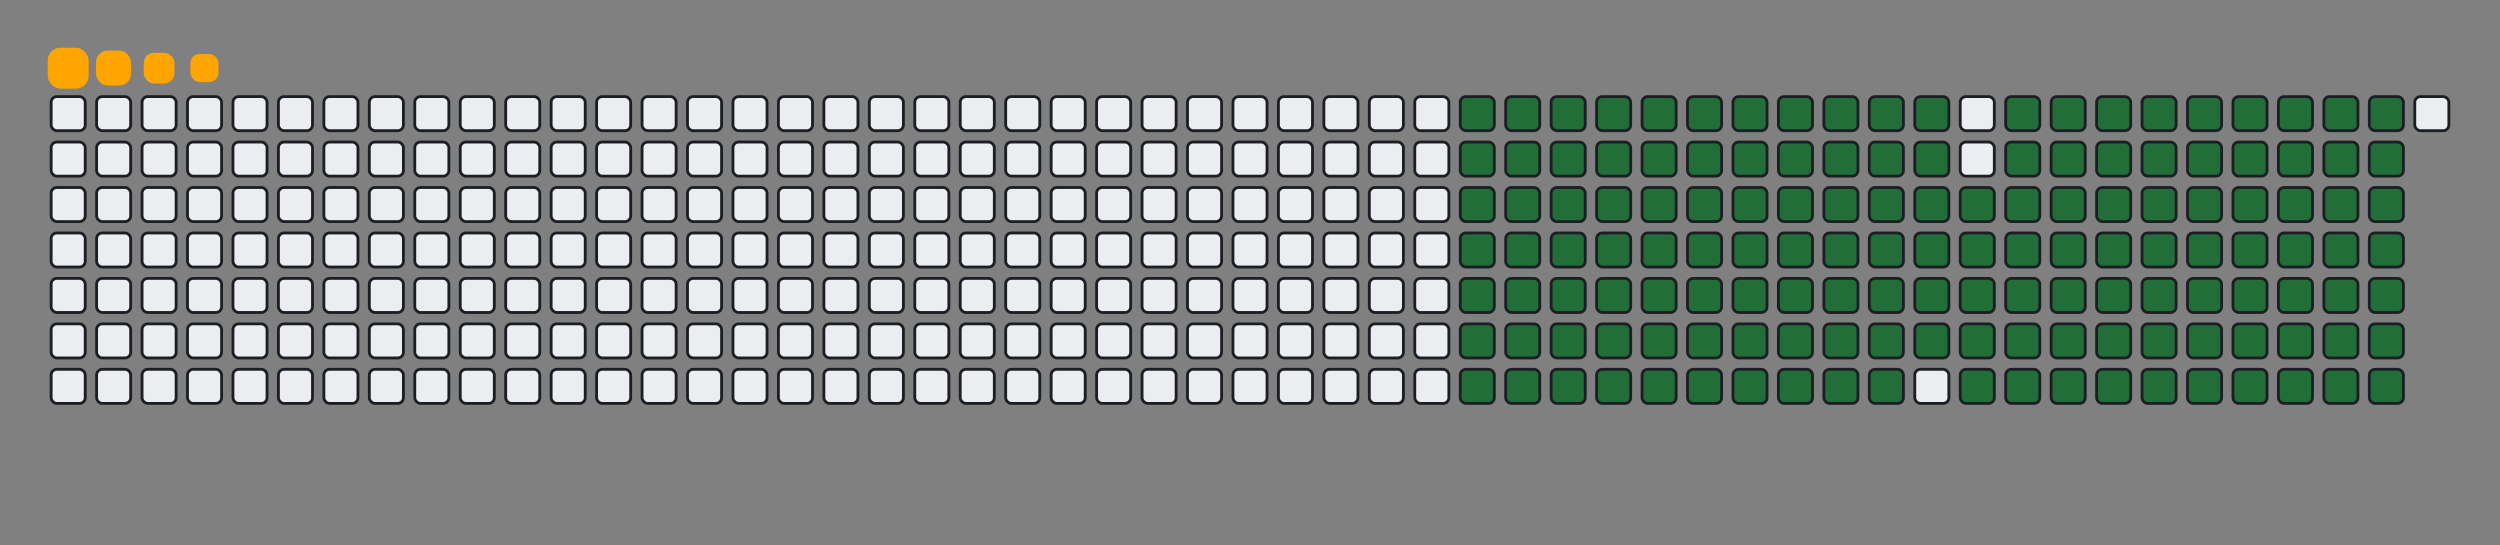 <svg viewBox="-16 -32 880 192" width="880" height="192" xmlns="http://www.w3.org/2000/svg"><rect x="-16" y="-32" width="880" height="192" fill="#808080" stroke="none"/><desc>Generated with https://github.com/Platane/snk</desc><style>:root{--cb:#1b1f230a;--cs:orange;--ce:#ebedf0;--c0:#ebedf0;--c1:#9be9a8;--c2:#40c463;--c3:#30a14e;--c4:#216e39}.c{shape-rendering:geometricPrecision;fill:#ebedf0;stroke-width:1px;stroke:#1b1f230a;animation:none 23100ms linear infinite;width:12px;height:12px}@keyframes c0{13.84%{fill:#216e39}13.86%,100%{fill:#ebedf0}}.c.c0{fill:#216e39;animation-name:c0}@keyframes c1{14.28%{fill:#216e39}14.3%,100%{fill:#ebedf0}}.c.c1{fill:#216e39;animation-name:c1}@keyframes c2{14.71%{fill:#216e39}14.73%,100%{fill:#ebedf0}}.c.c2{fill:#216e39;animation-name:c2}@keyframes c3{15.14%{fill:#216e39}15.16%,100%{fill:#ebedf0}}.c.c3{fill:#216e39;animation-name:c3}@keyframes c4{15.57%{fill:#216e39}15.59%,100%{fill:#ebedf0}}.c.c4{fill:#216e39;animation-name:c4}@keyframes c5{16.01%{fill:#216e39}16.03%,100%{fill:#ebedf0}}.c.c5{fill:#216e39;animation-name:c5}@keyframes c6{16.44%{fill:#216e39}16.46%,100%{fill:#ebedf0}}.c.c6{fill:#216e39;animation-name:c6}@keyframes c7{16.87%{fill:#216e39}16.89%,100%{fill:#ebedf0}}.c.c7{fill:#216e39;animation-name:c7}@keyframes c8{17.31%{fill:#216e39}17.33%,100%{fill:#ebedf0}}.c.c8{fill:#216e39;animation-name:c8}@keyframes c9{17.74%{fill:#216e39}17.76%,100%{fill:#ebedf0}}.c.c9{fill:#216e39;animation-name:c9}@keyframes ca{18.17%{fill:#216e39}18.19%,100%{fill:#ebedf0}}.c.ca{fill:#216e39;animation-name:ca}@keyframes cb{36.35%{fill:#216e39}36.37%,100%{fill:#ebedf0}}.c.cb{fill:#216e39;animation-name:cb}@keyframes cc{35.92%{fill:#216e39}35.94%,100%{fill:#ebedf0}}.c.cc{fill:#216e39;animation-name:cc}@keyframes cd{35.49%{fill:#216e39}35.51%,100%{fill:#ebedf0}}.c.cd{fill:#216e39;animation-name:cd}@keyframes ce{35.05%{fill:#216e39}35.07%,100%{fill:#ebedf0}}.c.ce{fill:#216e39;animation-name:ce}@keyframes cf{34.62%{fill:#216e39}34.64%,100%{fill:#ebedf0}}.c.cf{fill:#216e39;animation-name:cf}@keyframes cg{34.19%{fill:#216e39}34.21%,100%{fill:#ebedf0}}.c.cg{fill:#216e39;animation-name:cg}@keyframes ch{33.76%{fill:#216e39}33.78%,100%{fill:#ebedf0}}.c.ch{fill:#216e39;animation-name:ch}@keyframes ci{33.32%{fill:#216e39}33.34%,100%{fill:#ebedf0}}.c.ci{fill:#216e39;animation-name:ci}@keyframes cj{32.89%{fill:#216e39}32.91%,100%{fill:#ebedf0}}.c.cj{fill:#216e39;animation-name:cj}@keyframes ck{22.93%{fill:#216e39}22.95%,100%{fill:#ebedf0}}.c.ck{fill:#216e39;animation-name:ck}@keyframes cl{22.5%{fill:#216e39}22.52%,100%{fill:#ebedf0}}.c.cl{fill:#216e39;animation-name:cl}@keyframes cm{22.07%{fill:#216e39}22.09%,100%{fill:#ebedf0}}.c.cm{fill:#216e39;animation-name:cm}@keyframes cn{21.64%{fill:#216e39}21.66%,100%{fill:#ebedf0}}.c.cn{fill:#216e39;animation-name:cn}@keyframes co{21.2%{fill:#216e39}21.22%,100%{fill:#ebedf0}}.c.co{fill:#216e39;animation-name:co}@keyframes cp{20.77%{fill:#216e39}20.79%,100%{fill:#ebedf0}}.c.cp{fill:#216e39;animation-name:cp}@keyframes cq{20.34%{fill:#216e39}20.36%,100%{fill:#ebedf0}}.c.cq{fill:#216e39;animation-name:cq}@keyframes cr{19.9%{fill:#216e39}19.92%,100%{fill:#ebedf0}}.c.cr{fill:#216e39;animation-name:cr}@keyframes cs{19.47%{fill:#216e39}19.49%,100%{fill:#ebedf0}}.c.cs{fill:#216e39;animation-name:cs}@keyframes ct{19.04%{fill:#216e39}19.06%,100%{fill:#ebedf0}}.c.ct{fill:#216e39;animation-name:ct}@keyframes cu{18.6%{fill:#216e39}18.62%,100%{fill:#ebedf0}}.c.cu{fill:#216e39;animation-name:cu}@keyframes cv{36.79%{fill:#216e39}36.81%,100%{fill:#ebedf0}}.c.cv{fill:#216e39;animation-name:cv}@keyframes cw{37.22%{fill:#216e39}37.24%,100%{fill:#ebedf0}}.c.cw{fill:#216e39;animation-name:cw}@keyframes cx{37.65%{fill:#216e39}37.67%,100%{fill:#ebedf0}}.c.cx{fill:#216e39;animation-name:cx}@keyframes cy{38.09%{fill:#216e39}38.11%,100%{fill:#ebedf0}}.c.cy{fill:#216e39;animation-name:cy}@keyframes cz{38.52%{fill:#216e39}38.54%,100%{fill:#ebedf0}}.c.cz{fill:#216e39;animation-name:cz}@keyframes c10{38.95%{fill:#216e39}38.97%,100%{fill:#ebedf0}}.c.c10{fill:#216e39;animation-name:c10}@keyframes c11{39.38%{fill:#216e39}39.4%,100%{fill:#ebedf0}}.c.c11{fill:#216e39;animation-name:c11}@keyframes c12{39.82%{fill:#216e39}39.84%,100%{fill:#ebedf0}}.c.c12{fill:#216e39;animation-name:c12}@keyframes c13{32.46%{fill:#216e39}32.48%,100%{fill:#ebedf0}}.c.c13{fill:#216e39;animation-name:c13}@keyframes c14{23.37%{fill:#216e39}23.39%,100%{fill:#ebedf0}}.c.c14{fill:#216e39;animation-name:c14}@keyframes c15{23.8%{fill:#216e39}23.82%,100%{fill:#ebedf0}}.c.c15{fill:#216e39;animation-name:c15}@keyframes c16{24.23%{fill:#216e39}24.25%,100%{fill:#ebedf0}}.c.c16{fill:#216e39;animation-name:c16}@keyframes c17{24.67%{fill:#216e39}24.69%,100%{fill:#ebedf0}}.c.c17{fill:#216e39;animation-name:c17}@keyframes c18{25.1%{fill:#216e39}25.12%,100%{fill:#ebedf0}}.c.c18{fill:#216e39;animation-name:c18}@keyframes c19{25.53%{fill:#216e39}25.55%,100%{fill:#ebedf0}}.c.c19{fill:#216e39;animation-name:c19}@keyframes c1a{25.96%{fill:#216e39}25.98%,100%{fill:#ebedf0}}.c.c1a{fill:#216e39;animation-name:c1a}@keyframes c1b{26.4%{fill:#216e39}26.42%,100%{fill:#ebedf0}}.c.c1b{fill:#216e39;animation-name:c1b}@keyframes c1c{26.83%{fill:#216e39}26.85%,100%{fill:#ebedf0}}.c.c1c{fill:#216e39;animation-name:c1c}@keyframes c1d{27.26%{fill:#216e39}27.28%,100%{fill:#ebedf0}}.c.c1d{fill:#216e39;animation-name:c1d}@keyframes c1e{27.7%{fill:#216e39}27.72%,100%{fill:#ebedf0}}.c.c1e{fill:#216e39;animation-name:c1e}@keyframes c1f{28.13%{fill:#216e39}28.15%,100%{fill:#ebedf0}}.c.c1f{fill:#216e39;animation-name:c1f}@keyframes c1g{28.56%{fill:#216e39}28.58%,100%{fill:#ebedf0}}.c.c1g{fill:#216e39;animation-name:c1g}@keyframes c1h{28.99%{fill:#216e39}29.01%,100%{fill:#ebedf0}}.c.c1h{fill:#216e39;animation-name:c1h}@keyframes c1i{29.43%{fill:#216e39}29.45%,100%{fill:#ebedf0}}.c.c1i{fill:#216e39;animation-name:c1i}@keyframes c1j{29.86%{fill:#216e39}29.88%,100%{fill:#ebedf0}}.c.c1j{fill:#216e39;animation-name:c1j}@keyframes c1k{30.29%{fill:#216e39}30.31%,100%{fill:#ebedf0}}.c.c1k{fill:#216e39;animation-name:c1k}@keyframes c1l{30.73%{fill:#216e39}30.75%,100%{fill:#ebedf0}}.c.c1l{fill:#216e39;animation-name:c1l}@keyframes c1m{31.16%{fill:#216e39}31.18%,100%{fill:#ebedf0}}.c.c1m{fill:#216e39;animation-name:c1m}@keyframes c1n{31.59%{fill:#216e39}31.61%,100%{fill:#ebedf0}}.c.c1n{fill:#216e39;animation-name:c1n}@keyframes c1o{32.02%{fill:#216e39}32.04%,100%{fill:#ebedf0}}.c.c1o{fill:#216e39;animation-name:c1o}@keyframes c1p{50.64%{fill:#216e39}50.66%,100%{fill:#ebedf0}}.c.c1p{fill:#216e39;animation-name:c1p}@keyframes c1q{50.21%{fill:#216e39}50.23%,100%{fill:#ebedf0}}.c.c1q{fill:#216e39;animation-name:c1q}@keyframes c1r{49.77%{fill:#216e39}49.79%,100%{fill:#ebedf0}}.c.c1r{fill:#216e39;animation-name:c1r}@keyframes c1s{49.34%{fill:#216e39}49.36%,100%{fill:#ebedf0}}.c.c1s{fill:#216e39;animation-name:c1s}@keyframes c1t{48.91%{fill:#216e39}48.93%,100%{fill:#ebedf0}}.c.c1t{fill:#216e39;animation-name:c1t}@keyframes c1u{48.47%{fill:#216e39}48.49%,100%{fill:#ebedf0}}.c.c1u{fill:#216e39;animation-name:c1u}@keyframes c1v{48.04%{fill:#216e39}48.06%,100%{fill:#ebedf0}}.c.c1v{fill:#216e39;animation-name:c1v}@keyframes c1w{47.61%{fill:#216e39}47.63%,100%{fill:#ebedf0}}.c.c1w{fill:#216e39;animation-name:c1w}@keyframes c1x{47.18%{fill:#216e39}47.2%,100%{fill:#ebedf0}}.c.c1x{fill:#216e39;animation-name:c1x}@keyframes c1y{46.74%{fill:#216e39}46.76%,100%{fill:#ebedf0}}.c.c1y{fill:#216e39;animation-name:c1y}@keyframes c1z{46.31%{fill:#216e39}46.33%,100%{fill:#ebedf0}}.c.c1z{fill:#216e39;animation-name:c1z}@keyframes c20{45.88%{fill:#216e39}45.9%,100%{fill:#ebedf0}}.c.c20{fill:#216e39;animation-name:c20}@keyframes c21{45.44%{fill:#216e39}45.46%,100%{fill:#ebedf0}}.c.c21{fill:#216e39;animation-name:c21}@keyframes c22{45.01%{fill:#216e39}45.03%,100%{fill:#ebedf0}}.c.c22{fill:#216e39;animation-name:c22}@keyframes c23{44.58%{fill:#216e39}44.6%,100%{fill:#ebedf0}}.c.c23{fill:#216e39;animation-name:c23}@keyframes c24{44.15%{fill:#216e39}44.17%,100%{fill:#ebedf0}}.c.c24{fill:#216e39;animation-name:c24}@keyframes c25{43.71%{fill:#216e39}43.73%,100%{fill:#ebedf0}}.c.c25{fill:#216e39;animation-name:c25}@keyframes c26{43.28%{fill:#216e39}43.3%,100%{fill:#ebedf0}}.c.c26{fill:#216e39;animation-name:c26}@keyframes c27{42.85%{fill:#216e39}42.87%,100%{fill:#ebedf0}}.c.c27{fill:#216e39;animation-name:c27}@keyframes c28{40.68%{fill:#216e39}40.7%,100%{fill:#ebedf0}}.c.c28{fill:#216e39;animation-name:c28}@keyframes c29{41.12%{fill:#216e39}41.14%,100%{fill:#ebedf0}}.c.c29{fill:#216e39;animation-name:c29}@keyframes c2a{51.07%{fill:#216e39}51.09%,100%{fill:#ebedf0}}.c.c2a{fill:#216e39;animation-name:c2a}@keyframes c2b{51.51%{fill:#216e39}51.53%,100%{fill:#ebedf0}}.c.c2b{fill:#216e39;animation-name:c2b}@keyframes c2c{51.94%{fill:#216e39}51.96%,100%{fill:#ebedf0}}.c.c2c{fill:#216e39;animation-name:c2c}@keyframes c2d{52.37%{fill:#216e39}52.39%,100%{fill:#ebedf0}}.c.c2d{fill:#216e39;animation-name:c2d}@keyframes c2e{52.8%{fill:#216e39}52.82%,100%{fill:#ebedf0}}.c.c2e{fill:#216e39;animation-name:c2e}@keyframes c2f{53.24%{fill:#216e39}53.26%,100%{fill:#ebedf0}}.c.c2f{fill:#216e39;animation-name:c2f}@keyframes c2g{53.67%{fill:#216e39}53.69%,100%{fill:#ebedf0}}.c.c2g{fill:#216e39;animation-name:c2g}@keyframes c2h{54.1%{fill:#216e39}54.12%,100%{fill:#ebedf0}}.c.c2h{fill:#216e39;animation-name:c2h}@keyframes c2i{54.54%{fill:#216e39}54.56%,100%{fill:#ebedf0}}.c.c2i{fill:#216e39;animation-name:c2i}@keyframes c2j{54.97%{fill:#216e39}54.99%,100%{fill:#ebedf0}}.c.c2j{fill:#216e39;animation-name:c2j}@keyframes c2k{55.4%{fill:#216e39}55.42%,100%{fill:#ebedf0}}.c.c2k{fill:#216e39;animation-name:c2k}@keyframes c2l{55.83%{fill:#216e39}55.85%,100%{fill:#ebedf0}}.c.c2l{fill:#216e39;animation-name:c2l}@keyframes c2m{56.27%{fill:#216e39}56.29%,100%{fill:#ebedf0}}.c.c2m{fill:#216e39;animation-name:c2m}@keyframes c2n{56.7%{fill:#216e39}56.72%,100%{fill:#ebedf0}}.c.c2n{fill:#216e39;animation-name:c2n}@keyframes c2o{57.13%{fill:#216e39}57.15%,100%{fill:#ebedf0}}.c.c2o{fill:#216e39;animation-name:c2o}@keyframes c2p{57.57%{fill:#216e39}57.59%,100%{fill:#ebedf0}}.c.c2p{fill:#216e39;animation-name:c2p}@keyframes c2q{58%{fill:#216e39}58.02%,100%{fill:#ebedf0}}.c.c2q{fill:#216e39;animation-name:c2q}@keyframes c2r{58.43%{fill:#216e39}58.45%,100%{fill:#ebedf0}}.c.c2r{fill:#216e39;animation-name:c2r}@keyframes c2s{42.41%{fill:#216e39}42.43%,100%{fill:#ebedf0}}.c.c2s{fill:#216e39;animation-name:c2s}@keyframes c2t{41.98%{fill:#216e39}42%,100%{fill:#ebedf0}}.c.c2t{fill:#216e39;animation-name:c2t}@keyframes c2u{41.55%{fill:#216e39}41.57%,100%{fill:#ebedf0}}.c.c2u{fill:#216e39;animation-name:c2u}@keyframes c2v{69.69%{fill:#216e39}69.71%,100%{fill:#ebedf0}}.c.c2v{fill:#216e39;animation-name:c2v}@keyframes c2w{69.25%{fill:#216e39}69.27%,100%{fill:#ebedf0}}.c.c2w{fill:#216e39;animation-name:c2w}@keyframes c2x{68.82%{fill:#216e39}68.84%,100%{fill:#ebedf0}}.c.c2x{fill:#216e39;animation-name:c2x}@keyframes c2y{68.39%{fill:#216e39}68.41%,100%{fill:#ebedf0}}.c.c2y{fill:#216e39;animation-name:c2y}@keyframes c2z{67.96%{fill:#216e39}67.98%,100%{fill:#ebedf0}}.c.c2z{fill:#216e39;animation-name:c2z}@keyframes c30{67.52%{fill:#216e39}67.54%,100%{fill:#ebedf0}}.c.c30{fill:#216e39;animation-name:c30}@keyframes c31{67.09%{fill:#216e39}67.11%,100%{fill:#ebedf0}}.c.c31{fill:#216e39;animation-name:c31}@keyframes c32{66.66%{fill:#216e39}66.68%,100%{fill:#ebedf0}}.c.c32{fill:#216e39;animation-name:c32}@keyframes c33{66.22%{fill:#216e39}66.24%,100%{fill:#ebedf0}}.c.c33{fill:#216e39;animation-name:c33}@keyframes c34{65.79%{fill:#216e39}65.81%,100%{fill:#ebedf0}}.c.c34{fill:#216e39;animation-name:c34}@keyframes c35{65.36%{fill:#216e39}65.38%,100%{fill:#ebedf0}}.c.c35{fill:#216e39;animation-name:c35}@keyframes c36{64.93%{fill:#216e39}64.95%,100%{fill:#ebedf0}}.c.c36{fill:#216e39;animation-name:c36}@keyframes c37{64.49%{fill:#216e39}64.51%,100%{fill:#ebedf0}}.c.c37{fill:#216e39;animation-name:c37}@keyframes c38{64.06%{fill:#216e39}64.08%,100%{fill:#ebedf0}}.c.c38{fill:#216e39;animation-name:c38}@keyframes c39{63.63%{fill:#216e39}63.65%,100%{fill:#ebedf0}}.c.c39{fill:#216e39;animation-name:c39}@keyframes c3a{63.19%{fill:#216e39}63.21%,100%{fill:#ebedf0}}.c.c3a{fill:#216e39;animation-name:c3a}@keyframes c3b{62.76%{fill:#216e39}62.78%,100%{fill:#ebedf0}}.c.c3b{fill:#216e39;animation-name:c3b}@keyframes c3c{58.86%{fill:#216e39}58.88%,100%{fill:#ebedf0}}.c.c3c{fill:#216e39;animation-name:c3c}@keyframes c3d{59.3%{fill:#216e39}59.32%,100%{fill:#ebedf0}}.c.c3d{fill:#216e39;animation-name:c3d}@keyframes c3e{59.73%{fill:#216e39}59.75%,100%{fill:#ebedf0}}.c.c3e{fill:#216e39;animation-name:c3e}@keyframes c3f{60.16%{fill:#216e39}60.18%,100%{fill:#ebedf0}}.c.c3f{fill:#216e39;animation-name:c3f}@keyframes c3g{70.12%{fill:#216e39}70.14%,100%{fill:#ebedf0}}.c.c3g{fill:#216e39;animation-name:c3g}@keyframes c3h{70.55%{fill:#216e39}70.57%,100%{fill:#ebedf0}}.c.c3h{fill:#216e39;animation-name:c3h}@keyframes c3i{70.99%{fill:#216e39}71.01%,100%{fill:#ebedf0}}.c.c3i{fill:#216e39;animation-name:c3i}@keyframes c3j{71.42%{fill:#216e39}71.44%,100%{fill:#ebedf0}}.c.c3j{fill:#216e39;animation-name:c3j}@keyframes c3k{71.85%{fill:#216e39}71.87%,100%{fill:#ebedf0}}.c.c3k{fill:#216e39;animation-name:c3k}@keyframes c3l{72.28%{fill:#216e39}72.3%,100%{fill:#ebedf0}}.c.c3l{fill:#216e39;animation-name:c3l}@keyframes c3m{72.72%{fill:#216e39}72.74%,100%{fill:#ebedf0}}.c.c3m{fill:#216e39;animation-name:c3m}@keyframes c3n{73.15%{fill:#216e39}73.17%,100%{fill:#ebedf0}}.c.c3n{fill:#216e39;animation-name:c3n}@keyframes c3o{73.58%{fill:#216e39}73.6%,100%{fill:#ebedf0}}.c.c3o{fill:#216e39;animation-name:c3o}@keyframes c3p{74.02%{fill:#216e39}74.04%,100%{fill:#ebedf0}}.c.c3p{fill:#216e39;animation-name:c3p}@keyframes c3q{74.88%{fill:#216e39}74.9%,100%{fill:#ebedf0}}.c.c3q{fill:#216e39;animation-name:c3q}@keyframes c3r{75.31%{fill:#216e39}75.33%,100%{fill:#ebedf0}}.c.c3r{fill:#216e39;animation-name:c3r}@keyframes c3s{75.75%{fill:#216e39}75.77%,100%{fill:#ebedf0}}.c.c3s{fill:#216e39;animation-name:c3s}@keyframes c3t{76.18%{fill:#216e39}76.2%,100%{fill:#ebedf0}}.c.c3t{fill:#216e39;animation-name:c3t}@keyframes c3u{76.61%{fill:#216e39}76.63%,100%{fill:#ebedf0}}.c.c3u{fill:#216e39;animation-name:c3u}@keyframes c3v{62.33%{fill:#216e39}62.35%,100%{fill:#ebedf0}}.c.c3v{fill:#216e39;animation-name:c3v}@keyframes c3w{61.89%{fill:#216e39}61.91%,100%{fill:#ebedf0}}.c.c3w{fill:#216e39;animation-name:c3w}@keyframes c3x{61.46%{fill:#216e39}61.48%,100%{fill:#ebedf0}}.c.c3x{fill:#216e39;animation-name:c3x}@keyframes c3y{61.03%{fill:#216e39}61.05%,100%{fill:#ebedf0}}.c.c3y{fill:#216e39;animation-name:c3y}@keyframes c3z{60.6%{fill:#216e39}60.62%,100%{fill:#ebedf0}}.c.c3z{fill:#216e39;animation-name:c3z}.u{transform-origin:0 0;transform:scale(0,1);animation:none linear 23100ms infinite}@keyframes u0{13.84%{transform:scale(0.000,1)}13.86%,14.28%{transform:scale(0.007,1)}14.3%,14.71%{transform:scale(0.014,1)}14.73%,15.14%{transform:scale(0.021,1)}15.16%,15.57%{transform:scale(0.028,1)}15.59%,16.01%{transform:scale(0.035,1)}16.03%,16.44%{transform:scale(0.042,1)}16.46%,16.87%{transform:scale(0.049,1)}16.89%,17.31%{transform:scale(0.056,1)}17.33%,17.74%{transform:scale(0.063,1)}17.76%,18.17%{transform:scale(0.069,1)}18.19%,18.6%{transform:scale(0.076,1)}18.62%,19.04%{transform:scale(0.083,1)}19.06%,19.47%{transform:scale(0.090,1)}19.49%,19.9%{transform:scale(0.097,1)}19.92%,20.34%{transform:scale(0.104,1)}20.36%,20.77%{transform:scale(0.111,1)}20.79%,21.2%{transform:scale(0.118,1)}21.22%,21.64%{transform:scale(0.125,1)}21.66%,22.07%{transform:scale(0.132,1)}22.09%,22.5%{transform:scale(0.139,1)}22.52%,22.93%{transform:scale(0.146,1)}22.95%,23.37%{transform:scale(0.153,1)}23.39%,23.8%{transform:scale(0.160,1)}23.82%,24.23%{transform:scale(0.167,1)}24.25%,24.67%{transform:scale(0.174,1)}24.69%,25.1%{transform:scale(0.181,1)}25.12%,25.53%{transform:scale(0.188,1)}25.55%,25.96%{transform:scale(0.194,1)}25.98%,26.4%{transform:scale(0.201,1)}26.42%,26.83%{transform:scale(0.208,1)}26.85%,27.26%{transform:scale(0.215,1)}27.28%,27.7%{transform:scale(0.222,1)}27.72%,28.13%{transform:scale(0.229,1)}28.15%,28.56%{transform:scale(0.236,1)}28.58%,28.99%{transform:scale(0.243,1)}29.01%,29.43%{transform:scale(0.250,1)}29.45%,29.86%{transform:scale(0.257,1)}29.88%,30.29%{transform:scale(0.264,1)}30.31%,30.73%{transform:scale(0.271,1)}30.75%,31.16%{transform:scale(0.278,1)}31.18%,31.59%{transform:scale(0.285,1)}31.61%,32.02%{transform:scale(0.292,1)}32.04%,32.46%{transform:scale(0.299,1)}32.48%,32.89%{transform:scale(0.306,1)}32.91%,33.32%{transform:scale(0.313,1)}33.34%,33.76%{transform:scale(0.319,1)}33.78%,34.19%{transform:scale(0.326,1)}34.21%,34.62%{transform:scale(0.333,1)}34.64%,35.05%{transform:scale(0.340,1)}35.07%,35.49%{transform:scale(0.347,1)}35.51%,35.92%{transform:scale(0.354,1)}35.94%,36.35%{transform:scale(0.361,1)}36.37%,36.79%{transform:scale(0.368,1)}36.81%,37.22%{transform:scale(0.375,1)}37.24%,37.65%{transform:scale(0.382,1)}37.67%,38.09%{transform:scale(0.389,1)}38.11%,38.52%{transform:scale(0.396,1)}38.54%,38.95%{transform:scale(0.403,1)}38.97%,39.38%{transform:scale(0.410,1)}39.4%,39.82%{transform:scale(0.417,1)}39.84%,40.68%{transform:scale(0.424,1)}40.7%,41.12%{transform:scale(0.431,1)}41.14%,41.55%{transform:scale(0.438,1)}41.57%,41.98%{transform:scale(0.444,1)}42%,42.41%{transform:scale(0.451,1)}42.43%,42.85%{transform:scale(0.458,1)}42.87%,43.28%{transform:scale(0.465,1)}43.3%,43.71%{transform:scale(0.472,1)}43.73%,44.15%{transform:scale(0.479,1)}44.17%,44.58%{transform:scale(0.486,1)}44.6%,45.01%{transform:scale(0.493,1)}45.03%,45.44%{transform:scale(0.500,1)}45.46%,45.88%{transform:scale(0.507,1)}45.9%,46.31%{transform:scale(0.514,1)}46.33%,46.74%{transform:scale(0.521,1)}46.76%,47.18%{transform:scale(0.528,1)}47.2%,47.61%{transform:scale(0.535,1)}47.63%,48.04%{transform:scale(0.542,1)}48.06%,48.47%{transform:scale(0.549,1)}48.49%,48.91%{transform:scale(0.556,1)}48.93%,49.34%{transform:scale(0.563,1)}49.36%,49.77%{transform:scale(0.569,1)}49.79%,50.21%{transform:scale(0.576,1)}50.23%,50.64%{transform:scale(0.583,1)}50.66%,51.07%{transform:scale(0.590,1)}51.09%,51.51%{transform:scale(0.597,1)}51.53%,51.94%{transform:scale(0.604,1)}51.96%,52.37%{transform:scale(0.611,1)}52.39%,52.8%{transform:scale(0.618,1)}52.82%,53.24%{transform:scale(0.625,1)}53.26%,53.67%{transform:scale(0.632,1)}53.69%,54.1%{transform:scale(0.639,1)}54.12%,54.54%{transform:scale(0.646,1)}54.56%,54.97%{transform:scale(0.653,1)}54.99%,55.4%{transform:scale(0.660,1)}55.42%,55.83%{transform:scale(0.667,1)}55.85%,56.27%{transform:scale(0.674,1)}56.29%,56.7%{transform:scale(0.681,1)}56.72%,57.13%{transform:scale(0.688,1)}57.15%,57.57%{transform:scale(0.694,1)}57.59%,58%{transform:scale(0.701,1)}58.02%,58.43%{transform:scale(0.708,1)}58.45%,58.86%{transform:scale(0.715,1)}58.88%,59.3%{transform:scale(0.722,1)}59.32%,59.73%{transform:scale(0.729,1)}59.75%,60.16%{transform:scale(0.736,1)}60.18%,60.6%{transform:scale(0.743,1)}60.62%,61.03%{transform:scale(0.750,1)}61.05%,61.46%{transform:scale(0.757,1)}61.48%,61.89%{transform:scale(0.764,1)}61.91%,62.33%{transform:scale(0.771,1)}62.35%,62.76%{transform:scale(0.778,1)}62.78%,63.19%{transform:scale(0.785,1)}63.21%,63.63%{transform:scale(0.792,1)}63.65%,64.06%{transform:scale(0.799,1)}64.08%,64.49%{transform:scale(0.806,1)}64.51%,64.93%{transform:scale(0.813,1)}64.95%,65.36%{transform:scale(0.819,1)}65.38%,65.79%{transform:scale(0.826,1)}65.81%,66.22%{transform:scale(0.833,1)}66.24%,66.66%{transform:scale(0.840,1)}66.68%,67.09%{transform:scale(0.847,1)}67.11%,67.52%{transform:scale(0.854,1)}67.54%,67.96%{transform:scale(0.861,1)}67.98%,68.39%{transform:scale(0.868,1)}68.41%,68.82%{transform:scale(0.875,1)}68.84%,69.25%{transform:scale(0.882,1)}69.27%,69.69%{transform:scale(0.889,1)}69.71%,70.12%{transform:scale(0.896,1)}70.14%,70.55%{transform:scale(0.903,1)}70.57%,70.99%{transform:scale(0.910,1)}71.01%,71.42%{transform:scale(0.917,1)}71.44%,71.85%{transform:scale(0.924,1)}71.87%,72.28%{transform:scale(0.931,1)}72.3%,72.72%{transform:scale(0.938,1)}72.74%,73.15%{transform:scale(0.944,1)}73.17%,73.58%{transform:scale(0.951,1)}73.6%,74.02%{transform:scale(0.958,1)}74.04%,74.88%{transform:scale(0.965,1)}74.9%,75.31%{transform:scale(0.972,1)}75.33%,75.75%{transform:scale(0.979,1)}75.77%,76.18%{transform:scale(0.986,1)}76.2%,76.61%{transform:scale(0.993,1)}76.63%,100%{transform:scale(1.000,1)}}.u.u0{fill:#216e39;animation-name:u0;transform-origin:0.0px 0}.s{shape-rendering:geometricPrecision;fill:orange;animation:none linear 23100ms infinite}@keyframes s0{0%,99.57%{transform:translate(0px,-16px)}0.43%{transform:translate(0px,0px)}18.18%{transform:translate(656px,0px)}18.61%{transform:translate(656px,16px)}22.94%{transform:translate(496px,16px)}23.38%{transform:translate(496px,32px)}32.03%{transform:translate(816px,32px)}32.9%{transform:translate(816px,0px)}36.36%{transform:translate(688px,0px)}36.8%{transform:translate(688px,16px)}39.83%{transform:translate(800px,16px)}40.69%{transform:translate(800px,48px)}41.13%{transform:translate(816px,48px)}41.56%{transform:translate(816px,64px)}42.42%{transform:translate(784px,64px)}42.86%{transform:translate(784px,48px)}50.65%{transform:translate(496px,48px)}51.08%{transform:translate(496px,64px)}58.44%{transform:translate(768px,64px)}58.87%{transform:translate(768px,80px)}60.17%{transform:translate(816px,80px)}60.61%{transform:translate(816px,96px)}62.34%{transform:translate(752px,96px)}62.77%{transform:translate(752px,80px)}69.7%{transform:translate(496px,80px)}70.13%{transform:translate(496px,96px)}76.62%{transform:translate(736px,96px)}77.06%{transform:translate(736px,80px)}95.24%{transform:translate(64px,80px)}96.54%{transform:translate(64px,32px)}96.97%{transform:translate(48px,32px)}98.27%{transform:translate(48px,-16px)}}.s.s0{transform:translate(0px,-16px);animation-name:s0}@keyframes s1{0%,99.57%{transform:translate(16px,-16px)}0.43%{transform:translate(0px,-16px)}0.87%{transform:translate(0px,0px)}18.61%{transform:translate(656px,0px)}19.05%{transform:translate(656px,16px)}23.38%{transform:translate(496px,16px)}23.81%{transform:translate(496px,32px)}32.47%{transform:translate(816px,32px)}33.33%{transform:translate(816px,0px)}36.8%{transform:translate(688px,0px)}37.23%{transform:translate(688px,16px)}40.26%{transform:translate(800px,16px)}41.13%{transform:translate(800px,48px)}41.56%{transform:translate(816px,48px)}41.99%{transform:translate(816px,64px)}42.86%{transform:translate(784px,64px)}43.29%{transform:translate(784px,48px)}51.08%{transform:translate(496px,48px)}51.52%{transform:translate(496px,64px)}58.87%{transform:translate(768px,64px)}59.31%{transform:translate(768px,80px)}60.61%{transform:translate(816px,80px)}61.04%{transform:translate(816px,96px)}62.77%{transform:translate(752px,96px)}63.2%{transform:translate(752px,80px)}70.13%{transform:translate(496px,80px)}70.56%{transform:translate(496px,96px)}77.06%{transform:translate(736px,96px)}77.49%{transform:translate(736px,80px)}95.67%{transform:translate(64px,80px)}96.97%{transform:translate(64px,32px)}97.4%{transform:translate(48px,32px)}98.7%{transform:translate(48px,-16px)}}.s.s1{transform:translate(16px,-16px);animation-name:s1}@keyframes s2{0%,99.57%{transform:translate(32px,-16px)}0.87%{transform:translate(0px,-16px)}1.3%{transform:translate(0px,0px)}19.05%{transform:translate(656px,0px)}19.48%{transform:translate(656px,16px)}23.81%{transform:translate(496px,16px)}24.24%{transform:translate(496px,32px)}32.9%{transform:translate(816px,32px)}33.77%{transform:translate(816px,0px)}37.23%{transform:translate(688px,0px)}37.66%{transform:translate(688px,16px)}40.69%{transform:translate(800px,16px)}41.56%{transform:translate(800px,48px)}41.99%{transform:translate(816px,48px)}42.42%{transform:translate(816px,64px)}43.29%{transform:translate(784px,64px)}43.72%{transform:translate(784px,48px)}51.52%{transform:translate(496px,48px)}51.95%{transform:translate(496px,64px)}59.31%{transform:translate(768px,64px)}59.74%{transform:translate(768px,80px)}61.04%{transform:translate(816px,80px)}61.47%{transform:translate(816px,96px)}63.2%{transform:translate(752px,96px)}63.64%{transform:translate(752px,80px)}70.56%{transform:translate(496px,80px)}71%{transform:translate(496px,96px)}77.49%{transform:translate(736px,96px)}77.92%{transform:translate(736px,80px)}96.1%{transform:translate(64px,80px)}97.4%{transform:translate(64px,32px)}97.84%{transform:translate(48px,32px)}99.13%{transform:translate(48px,-16px)}}.s.s2{transform:translate(32px,-16px);animation-name:s2}@keyframes s3{0%,99.57%{transform:translate(48px,-16px)}1.3%{transform:translate(0px,-16px)}1.73%{transform:translate(0px,0px)}19.48%{transform:translate(656px,0px)}19.91%{transform:translate(656px,16px)}24.24%{transform:translate(496px,16px)}24.68%{transform:translate(496px,32px)}33.33%{transform:translate(816px,32px)}34.2%{transform:translate(816px,0px)}37.66%{transform:translate(688px,0px)}38.1%{transform:translate(688px,16px)}41.13%{transform:translate(800px,16px)}41.99%{transform:translate(800px,48px)}42.42%{transform:translate(816px,48px)}42.86%{transform:translate(816px,64px)}43.72%{transform:translate(784px,64px)}44.16%{transform:translate(784px,48px)}51.95%{transform:translate(496px,48px)}52.38%{transform:translate(496px,64px)}59.74%{transform:translate(768px,64px)}60.17%{transform:translate(768px,80px)}61.47%{transform:translate(816px,80px)}61.9%{transform:translate(816px,96px)}63.64%{transform:translate(752px,96px)}64.07%{transform:translate(752px,80px)}71%{transform:translate(496px,80px)}71.43%{transform:translate(496px,96px)}77.92%{transform:translate(736px,96px)}78.35%{transform:translate(736px,80px)}96.54%{transform:translate(64px,80px)}97.84%{transform:translate(64px,32px)}98.27%{transform:translate(48px,32px)}}.s.s3{transform:translate(48px,-16px);animation-name:s3}</style><rect class="c" x="2" y="2" rx="2" ry="2"/><rect class="c" x="18" y="2" rx="2" ry="2"/><rect class="c" x="34" y="2" rx="2" ry="2"/><rect class="c" x="50" y="2" rx="2" ry="2"/><rect class="c" x="66" y="2" rx="2" ry="2"/><rect class="c" x="82" y="2" rx="2" ry="2"/><rect class="c" x="98" y="2" rx="2" ry="2"/><rect class="c" x="114" y="2" rx="2" ry="2"/><rect class="c" x="130" y="2" rx="2" ry="2"/><rect class="c" x="146" y="2" rx="2" ry="2"/><rect class="c" x="162" y="2" rx="2" ry="2"/><rect class="c" x="178" y="2" rx="2" ry="2"/><rect class="c" x="194" y="2" rx="2" ry="2"/><rect class="c" x="210" y="2" rx="2" ry="2"/><rect class="c" x="226" y="2" rx="2" ry="2"/><rect class="c" x="242" y="2" rx="2" ry="2"/><rect class="c" x="258" y="2" rx="2" ry="2"/><rect class="c" x="274" y="2" rx="2" ry="2"/><rect class="c" x="290" y="2" rx="2" ry="2"/><rect class="c" x="306" y="2" rx="2" ry="2"/><rect class="c" x="322" y="2" rx="2" ry="2"/><rect class="c" x="338" y="2" rx="2" ry="2"/><rect class="c" x="354" y="2" rx="2" ry="2"/><rect class="c" x="370" y="2" rx="2" ry="2"/><rect class="c" x="386" y="2" rx="2" ry="2"/><rect class="c" x="402" y="2" rx="2" ry="2"/><rect class="c" x="418" y="2" rx="2" ry="2"/><rect class="c" x="434" y="2" rx="2" ry="2"/><rect class="c" x="450" y="2" rx="2" ry="2"/><rect class="c" x="466" y="2" rx="2" ry="2"/><rect class="c" x="482" y="2" rx="2" ry="2"/><rect class="c c0" x="498" y="2" rx="2" ry="2"/><rect class="c c1" x="514" y="2" rx="2" ry="2"/><rect class="c c2" x="530" y="2" rx="2" ry="2"/><rect class="c c3" x="546" y="2" rx="2" ry="2"/><rect class="c c4" x="562" y="2" rx="2" ry="2"/><rect class="c c5" x="578" y="2" rx="2" ry="2"/><rect class="c c6" x="594" y="2" rx="2" ry="2"/><rect class="c c7" x="610" y="2" rx="2" ry="2"/><rect class="c c8" x="626" y="2" rx="2" ry="2"/><rect class="c c9" x="642" y="2" rx="2" ry="2"/><rect class="c ca" x="658" y="2" rx="2" ry="2"/><rect class="c" x="674" y="2" rx="2" ry="2"/><rect class="c cb" x="690" y="2" rx="2" ry="2"/><rect class="c cc" x="706" y="2" rx="2" ry="2"/><rect class="c cd" x="722" y="2" rx="2" ry="2"/><rect class="c ce" x="738" y="2" rx="2" ry="2"/><rect class="c cf" x="754" y="2" rx="2" ry="2"/><rect class="c cg" x="770" y="2" rx="2" ry="2"/><rect class="c ch" x="786" y="2" rx="2" ry="2"/><rect class="c ci" x="802" y="2" rx="2" ry="2"/><rect class="c cj" x="818" y="2" rx="2" ry="2"/><rect class="c" x="834" y="2" rx="2" ry="2"/><rect class="c" x="2" y="18" rx="2" ry="2"/><rect class="c" x="18" y="18" rx="2" ry="2"/><rect class="c" x="34" y="18" rx="2" ry="2"/><rect class="c" x="50" y="18" rx="2" ry="2"/><rect class="c" x="66" y="18" rx="2" ry="2"/><rect class="c" x="82" y="18" rx="2" ry="2"/><rect class="c" x="98" y="18" rx="2" ry="2"/><rect class="c" x="114" y="18" rx="2" ry="2"/><rect class="c" x="130" y="18" rx="2" ry="2"/><rect class="c" x="146" y="18" rx="2" ry="2"/><rect class="c" x="162" y="18" rx="2" ry="2"/><rect class="c" x="178" y="18" rx="2" ry="2"/><rect class="c" x="194" y="18" rx="2" ry="2"/><rect class="c" x="210" y="18" rx="2" ry="2"/><rect class="c" x="226" y="18" rx="2" ry="2"/><rect class="c" x="242" y="18" rx="2" ry="2"/><rect class="c" x="258" y="18" rx="2" ry="2"/><rect class="c" x="274" y="18" rx="2" ry="2"/><rect class="c" x="290" y="18" rx="2" ry="2"/><rect class="c" x="306" y="18" rx="2" ry="2"/><rect class="c" x="322" y="18" rx="2" ry="2"/><rect class="c" x="338" y="18" rx="2" ry="2"/><rect class="c" x="354" y="18" rx="2" ry="2"/><rect class="c" x="370" y="18" rx="2" ry="2"/><rect class="c" x="386" y="18" rx="2" ry="2"/><rect class="c" x="402" y="18" rx="2" ry="2"/><rect class="c" x="418" y="18" rx="2" ry="2"/><rect class="c" x="434" y="18" rx="2" ry="2"/><rect class="c" x="450" y="18" rx="2" ry="2"/><rect class="c" x="466" y="18" rx="2" ry="2"/><rect class="c" x="482" y="18" rx="2" ry="2"/><rect class="c ck" x="498" y="18" rx="2" ry="2"/><rect class="c cl" x="514" y="18" rx="2" ry="2"/><rect class="c cm" x="530" y="18" rx="2" ry="2"/><rect class="c cn" x="546" y="18" rx="2" ry="2"/><rect class="c co" x="562" y="18" rx="2" ry="2"/><rect class="c cp" x="578" y="18" rx="2" ry="2"/><rect class="c cq" x="594" y="18" rx="2" ry="2"/><rect class="c cr" x="610" y="18" rx="2" ry="2"/><rect class="c cs" x="626" y="18" rx="2" ry="2"/><rect class="c ct" x="642" y="18" rx="2" ry="2"/><rect class="c cu" x="658" y="18" rx="2" ry="2"/><rect class="c" x="674" y="18" rx="2" ry="2"/><rect class="c cv" x="690" y="18" rx="2" ry="2"/><rect class="c cw" x="706" y="18" rx="2" ry="2"/><rect class="c cx" x="722" y="18" rx="2" ry="2"/><rect class="c cy" x="738" y="18" rx="2" ry="2"/><rect class="c cz" x="754" y="18" rx="2" ry="2"/><rect class="c c10" x="770" y="18" rx="2" ry="2"/><rect class="c c11" x="786" y="18" rx="2" ry="2"/><rect class="c c12" x="802" y="18" rx="2" ry="2"/><rect class="c c13" x="818" y="18" rx="2" ry="2"/><rect class="c" x="2" y="34" rx="2" ry="2"/><rect class="c" x="18" y="34" rx="2" ry="2"/><rect class="c" x="34" y="34" rx="2" ry="2"/><rect class="c" x="50" y="34" rx="2" ry="2"/><rect class="c" x="66" y="34" rx="2" ry="2"/><rect class="c" x="82" y="34" rx="2" ry="2"/><rect class="c" x="98" y="34" rx="2" ry="2"/><rect class="c" x="114" y="34" rx="2" ry="2"/><rect class="c" x="130" y="34" rx="2" ry="2"/><rect class="c" x="146" y="34" rx="2" ry="2"/><rect class="c" x="162" y="34" rx="2" ry="2"/><rect class="c" x="178" y="34" rx="2" ry="2"/><rect class="c" x="194" y="34" rx="2" ry="2"/><rect class="c" x="210" y="34" rx="2" ry="2"/><rect class="c" x="226" y="34" rx="2" ry="2"/><rect class="c" x="242" y="34" rx="2" ry="2"/><rect class="c" x="258" y="34" rx="2" ry="2"/><rect class="c" x="274" y="34" rx="2" ry="2"/><rect class="c" x="290" y="34" rx="2" ry="2"/><rect class="c" x="306" y="34" rx="2" ry="2"/><rect class="c" x="322" y="34" rx="2" ry="2"/><rect class="c" x="338" y="34" rx="2" ry="2"/><rect class="c" x="354" y="34" rx="2" ry="2"/><rect class="c" x="370" y="34" rx="2" ry="2"/><rect class="c" x="386" y="34" rx="2" ry="2"/><rect class="c" x="402" y="34" rx="2" ry="2"/><rect class="c" x="418" y="34" rx="2" ry="2"/><rect class="c" x="434" y="34" rx="2" ry="2"/><rect class="c" x="450" y="34" rx="2" ry="2"/><rect class="c" x="466" y="34" rx="2" ry="2"/><rect class="c" x="482" y="34" rx="2" ry="2"/><rect class="c c14" x="498" y="34" rx="2" ry="2"/><rect class="c c15" x="514" y="34" rx="2" ry="2"/><rect class="c c16" x="530" y="34" rx="2" ry="2"/><rect class="c c17" x="546" y="34" rx="2" ry="2"/><rect class="c c18" x="562" y="34" rx="2" ry="2"/><rect class="c c19" x="578" y="34" rx="2" ry="2"/><rect class="c c1a" x="594" y="34" rx="2" ry="2"/><rect class="c c1b" x="610" y="34" rx="2" ry="2"/><rect class="c c1c" x="626" y="34" rx="2" ry="2"/><rect class="c c1d" x="642" y="34" rx="2" ry="2"/><rect class="c c1e" x="658" y="34" rx="2" ry="2"/><rect class="c c1f" x="674" y="34" rx="2" ry="2"/><rect class="c c1g" x="690" y="34" rx="2" ry="2"/><rect class="c c1h" x="706" y="34" rx="2" ry="2"/><rect class="c c1i" x="722" y="34" rx="2" ry="2"/><rect class="c c1j" x="738" y="34" rx="2" ry="2"/><rect class="c c1k" x="754" y="34" rx="2" ry="2"/><rect class="c c1l" x="770" y="34" rx="2" ry="2"/><rect class="c c1m" x="786" y="34" rx="2" ry="2"/><rect class="c c1n" x="802" y="34" rx="2" ry="2"/><rect class="c c1o" x="818" y="34" rx="2" ry="2"/><rect class="c" x="2" y="50" rx="2" ry="2"/><rect class="c" x="18" y="50" rx="2" ry="2"/><rect class="c" x="34" y="50" rx="2" ry="2"/><rect class="c" x="50" y="50" rx="2" ry="2"/><rect class="c" x="66" y="50" rx="2" ry="2"/><rect class="c" x="82" y="50" rx="2" ry="2"/><rect class="c" x="98" y="50" rx="2" ry="2"/><rect class="c" x="114" y="50" rx="2" ry="2"/><rect class="c" x="130" y="50" rx="2" ry="2"/><rect class="c" x="146" y="50" rx="2" ry="2"/><rect class="c" x="162" y="50" rx="2" ry="2"/><rect class="c" x="178" y="50" rx="2" ry="2"/><rect class="c" x="194" y="50" rx="2" ry="2"/><rect class="c" x="210" y="50" rx="2" ry="2"/><rect class="c" x="226" y="50" rx="2" ry="2"/><rect class="c" x="242" y="50" rx="2" ry="2"/><rect class="c" x="258" y="50" rx="2" ry="2"/><rect class="c" x="274" y="50" rx="2" ry="2"/><rect class="c" x="290" y="50" rx="2" ry="2"/><rect class="c" x="306" y="50" rx="2" ry="2"/><rect class="c" x="322" y="50" rx="2" ry="2"/><rect class="c" x="338" y="50" rx="2" ry="2"/><rect class="c" x="354" y="50" rx="2" ry="2"/><rect class="c" x="370" y="50" rx="2" ry="2"/><rect class="c" x="386" y="50" rx="2" ry="2"/><rect class="c" x="402" y="50" rx="2" ry="2"/><rect class="c" x="418" y="50" rx="2" ry="2"/><rect class="c" x="434" y="50" rx="2" ry="2"/><rect class="c" x="450" y="50" rx="2" ry="2"/><rect class="c" x="466" y="50" rx="2" ry="2"/><rect class="c" x="482" y="50" rx="2" ry="2"/><rect class="c c1p" x="498" y="50" rx="2" ry="2"/><rect class="c c1q" x="514" y="50" rx="2" ry="2"/><rect class="c c1r" x="530" y="50" rx="2" ry="2"/><rect class="c c1s" x="546" y="50" rx="2" ry="2"/><rect class="c c1t" x="562" y="50" rx="2" ry="2"/><rect class="c c1u" x="578" y="50" rx="2" ry="2"/><rect class="c c1v" x="594" y="50" rx="2" ry="2"/><rect class="c c1w" x="610" y="50" rx="2" ry="2"/><rect class="c c1x" x="626" y="50" rx="2" ry="2"/><rect class="c c1y" x="642" y="50" rx="2" ry="2"/><rect class="c c1z" x="658" y="50" rx="2" ry="2"/><rect class="c c20" x="674" y="50" rx="2" ry="2"/><rect class="c c21" x="690" y="50" rx="2" ry="2"/><rect class="c c22" x="706" y="50" rx="2" ry="2"/><rect class="c c23" x="722" y="50" rx="2" ry="2"/><rect class="c c24" x="738" y="50" rx="2" ry="2"/><rect class="c c25" x="754" y="50" rx="2" ry="2"/><rect class="c c26" x="770" y="50" rx="2" ry="2"/><rect class="c c27" x="786" y="50" rx="2" ry="2"/><rect class="c c28" x="802" y="50" rx="2" ry="2"/><rect class="c c29" x="818" y="50" rx="2" ry="2"/><rect class="c" x="2" y="66" rx="2" ry="2"/><rect class="c" x="18" y="66" rx="2" ry="2"/><rect class="c" x="34" y="66" rx="2" ry="2"/><rect class="c" x="50" y="66" rx="2" ry="2"/><rect class="c" x="66" y="66" rx="2" ry="2"/><rect class="c" x="82" y="66" rx="2" ry="2"/><rect class="c" x="98" y="66" rx="2" ry="2"/><rect class="c" x="114" y="66" rx="2" ry="2"/><rect class="c" x="130" y="66" rx="2" ry="2"/><rect class="c" x="146" y="66" rx="2" ry="2"/><rect class="c" x="162" y="66" rx="2" ry="2"/><rect class="c" x="178" y="66" rx="2" ry="2"/><rect class="c" x="194" y="66" rx="2" ry="2"/><rect class="c" x="210" y="66" rx="2" ry="2"/><rect class="c" x="226" y="66" rx="2" ry="2"/><rect class="c" x="242" y="66" rx="2" ry="2"/><rect class="c" x="258" y="66" rx="2" ry="2"/><rect class="c" x="274" y="66" rx="2" ry="2"/><rect class="c" x="290" y="66" rx="2" ry="2"/><rect class="c" x="306" y="66" rx="2" ry="2"/><rect class="c" x="322" y="66" rx="2" ry="2"/><rect class="c" x="338" y="66" rx="2" ry="2"/><rect class="c" x="354" y="66" rx="2" ry="2"/><rect class="c" x="370" y="66" rx="2" ry="2"/><rect class="c" x="386" y="66" rx="2" ry="2"/><rect class="c" x="402" y="66" rx="2" ry="2"/><rect class="c" x="418" y="66" rx="2" ry="2"/><rect class="c" x="434" y="66" rx="2" ry="2"/><rect class="c" x="450" y="66" rx="2" ry="2"/><rect class="c" x="466" y="66" rx="2" ry="2"/><rect class="c" x="482" y="66" rx="2" ry="2"/><rect class="c c2a" x="498" y="66" rx="2" ry="2"/><rect class="c c2b" x="514" y="66" rx="2" ry="2"/><rect class="c c2c" x="530" y="66" rx="2" ry="2"/><rect class="c c2d" x="546" y="66" rx="2" ry="2"/><rect class="c c2e" x="562" y="66" rx="2" ry="2"/><rect class="c c2f" x="578" y="66" rx="2" ry="2"/><rect class="c c2g" x="594" y="66" rx="2" ry="2"/><rect class="c c2h" x="610" y="66" rx="2" ry="2"/><rect class="c c2i" x="626" y="66" rx="2" ry="2"/><rect class="c c2j" x="642" y="66" rx="2" ry="2"/><rect class="c c2k" x="658" y="66" rx="2" ry="2"/><rect class="c c2l" x="674" y="66" rx="2" ry="2"/><rect class="c c2m" x="690" y="66" rx="2" ry="2"/><rect class="c c2n" x="706" y="66" rx="2" ry="2"/><rect class="c c2o" x="722" y="66" rx="2" ry="2"/><rect class="c c2p" x="738" y="66" rx="2" ry="2"/><rect class="c c2q" x="754" y="66" rx="2" ry="2"/><rect class="c c2r" x="770" y="66" rx="2" ry="2"/><rect class="c c2s" x="786" y="66" rx="2" ry="2"/><rect class="c c2t" x="802" y="66" rx="2" ry="2"/><rect class="c c2u" x="818" y="66" rx="2" ry="2"/><rect class="c" x="2" y="82" rx="2" ry="2"/><rect class="c" x="18" y="82" rx="2" ry="2"/><rect class="c" x="34" y="82" rx="2" ry="2"/><rect class="c" x="50" y="82" rx="2" ry="2"/><rect class="c" x="66" y="82" rx="2" ry="2"/><rect class="c" x="82" y="82" rx="2" ry="2"/><rect class="c" x="98" y="82" rx="2" ry="2"/><rect class="c" x="114" y="82" rx="2" ry="2"/><rect class="c" x="130" y="82" rx="2" ry="2"/><rect class="c" x="146" y="82" rx="2" ry="2"/><rect class="c" x="162" y="82" rx="2" ry="2"/><rect class="c" x="178" y="82" rx="2" ry="2"/><rect class="c" x="194" y="82" rx="2" ry="2"/><rect class="c" x="210" y="82" rx="2" ry="2"/><rect class="c" x="226" y="82" rx="2" ry="2"/><rect class="c" x="242" y="82" rx="2" ry="2"/><rect class="c" x="258" y="82" rx="2" ry="2"/><rect class="c" x="274" y="82" rx="2" ry="2"/><rect class="c" x="290" y="82" rx="2" ry="2"/><rect class="c" x="306" y="82" rx="2" ry="2"/><rect class="c" x="322" y="82" rx="2" ry="2"/><rect class="c" x="338" y="82" rx="2" ry="2"/><rect class="c" x="354" y="82" rx="2" ry="2"/><rect class="c" x="370" y="82" rx="2" ry="2"/><rect class="c" x="386" y="82" rx="2" ry="2"/><rect class="c" x="402" y="82" rx="2" ry="2"/><rect class="c" x="418" y="82" rx="2" ry="2"/><rect class="c" x="434" y="82" rx="2" ry="2"/><rect class="c" x="450" y="82" rx="2" ry="2"/><rect class="c" x="466" y="82" rx="2" ry="2"/><rect class="c" x="482" y="82" rx="2" ry="2"/><rect class="c c2v" x="498" y="82" rx="2" ry="2"/><rect class="c c2w" x="514" y="82" rx="2" ry="2"/><rect class="c c2x" x="530" y="82" rx="2" ry="2"/><rect class="c c2y" x="546" y="82" rx="2" ry="2"/><rect class="c c2z" x="562" y="82" rx="2" ry="2"/><rect class="c c30" x="578" y="82" rx="2" ry="2"/><rect class="c c31" x="594" y="82" rx="2" ry="2"/><rect class="c c32" x="610" y="82" rx="2" ry="2"/><rect class="c c33" x="626" y="82" rx="2" ry="2"/><rect class="c c34" x="642" y="82" rx="2" ry="2"/><rect class="c c35" x="658" y="82" rx="2" ry="2"/><rect class="c c36" x="674" y="82" rx="2" ry="2"/><rect class="c c37" x="690" y="82" rx="2" ry="2"/><rect class="c c38" x="706" y="82" rx="2" ry="2"/><rect class="c c39" x="722" y="82" rx="2" ry="2"/><rect class="c c3a" x="738" y="82" rx="2" ry="2"/><rect class="c c3b" x="754" y="82" rx="2" ry="2"/><rect class="c c3c" x="770" y="82" rx="2" ry="2"/><rect class="c c3d" x="786" y="82" rx="2" ry="2"/><rect class="c c3e" x="802" y="82" rx="2" ry="2"/><rect class="c c3f" x="818" y="82" rx="2" ry="2"/><rect class="c" x="2" y="98" rx="2" ry="2"/><rect class="c" x="18" y="98" rx="2" ry="2"/><rect class="c" x="34" y="98" rx="2" ry="2"/><rect class="c" x="50" y="98" rx="2" ry="2"/><rect class="c" x="66" y="98" rx="2" ry="2"/><rect class="c" x="82" y="98" rx="2" ry="2"/><rect class="c" x="98" y="98" rx="2" ry="2"/><rect class="c" x="114" y="98" rx="2" ry="2"/><rect class="c" x="130" y="98" rx="2" ry="2"/><rect class="c" x="146" y="98" rx="2" ry="2"/><rect class="c" x="162" y="98" rx="2" ry="2"/><rect class="c" x="178" y="98" rx="2" ry="2"/><rect class="c" x="194" y="98" rx="2" ry="2"/><rect class="c" x="210" y="98" rx="2" ry="2"/><rect class="c" x="226" y="98" rx="2" ry="2"/><rect class="c" x="242" y="98" rx="2" ry="2"/><rect class="c" x="258" y="98" rx="2" ry="2"/><rect class="c" x="274" y="98" rx="2" ry="2"/><rect class="c" x="290" y="98" rx="2" ry="2"/><rect class="c" x="306" y="98" rx="2" ry="2"/><rect class="c" x="322" y="98" rx="2" ry="2"/><rect class="c" x="338" y="98" rx="2" ry="2"/><rect class="c" x="354" y="98" rx="2" ry="2"/><rect class="c" x="370" y="98" rx="2" ry="2"/><rect class="c" x="386" y="98" rx="2" ry="2"/><rect class="c" x="402" y="98" rx="2" ry="2"/><rect class="c" x="418" y="98" rx="2" ry="2"/><rect class="c" x="434" y="98" rx="2" ry="2"/><rect class="c" x="450" y="98" rx="2" ry="2"/><rect class="c" x="466" y="98" rx="2" ry="2"/><rect class="c" x="482" y="98" rx="2" ry="2"/><rect class="c c3g" x="498" y="98" rx="2" ry="2"/><rect class="c c3h" x="514" y="98" rx="2" ry="2"/><rect class="c c3i" x="530" y="98" rx="2" ry="2"/><rect class="c c3j" x="546" y="98" rx="2" ry="2"/><rect class="c c3k" x="562" y="98" rx="2" ry="2"/><rect class="c c3l" x="578" y="98" rx="2" ry="2"/><rect class="c c3m" x="594" y="98" rx="2" ry="2"/><rect class="c c3n" x="610" y="98" rx="2" ry="2"/><rect class="c c3o" x="626" y="98" rx="2" ry="2"/><rect class="c c3p" x="642" y="98" rx="2" ry="2"/><rect class="c" x="658" y="98" rx="2" ry="2"/><rect class="c c3q" x="674" y="98" rx="2" ry="2"/><rect class="c c3r" x="690" y="98" rx="2" ry="2"/><rect class="c c3s" x="706" y="98" rx="2" ry="2"/><rect class="c c3t" x="722" y="98" rx="2" ry="2"/><rect class="c c3u" x="738" y="98" rx="2" ry="2"/><rect class="c c3v" x="754" y="98" rx="2" ry="2"/><rect class="c c3w" x="770" y="98" rx="2" ry="2"/><rect class="c c3x" x="786" y="98" rx="2" ry="2"/><rect class="c c3y" x="802" y="98" rx="2" ry="2"/><rect class="c c3z" x="818" y="98" rx="2" ry="2"/><rect class="u u0" height="12" width="848.6" x="0.0" y="144"/><rect class="s s0" x="0.8" y="0.8" width="14.4" height="14.4" rx="4.5" ry="4.5"/><rect class="s s1" x="1.8" y="1.8" width="12.3" height="12.3" rx="4.1" ry="4.1"/><rect class="s s2" x="2.6" y="2.6" width="10.8" height="10.8" rx="3.6" ry="3.6"/><rect class="s s3" x="3.0" y="3.0" width="9.9" height="9.9" rx="3.3" ry="3.3"/></svg>